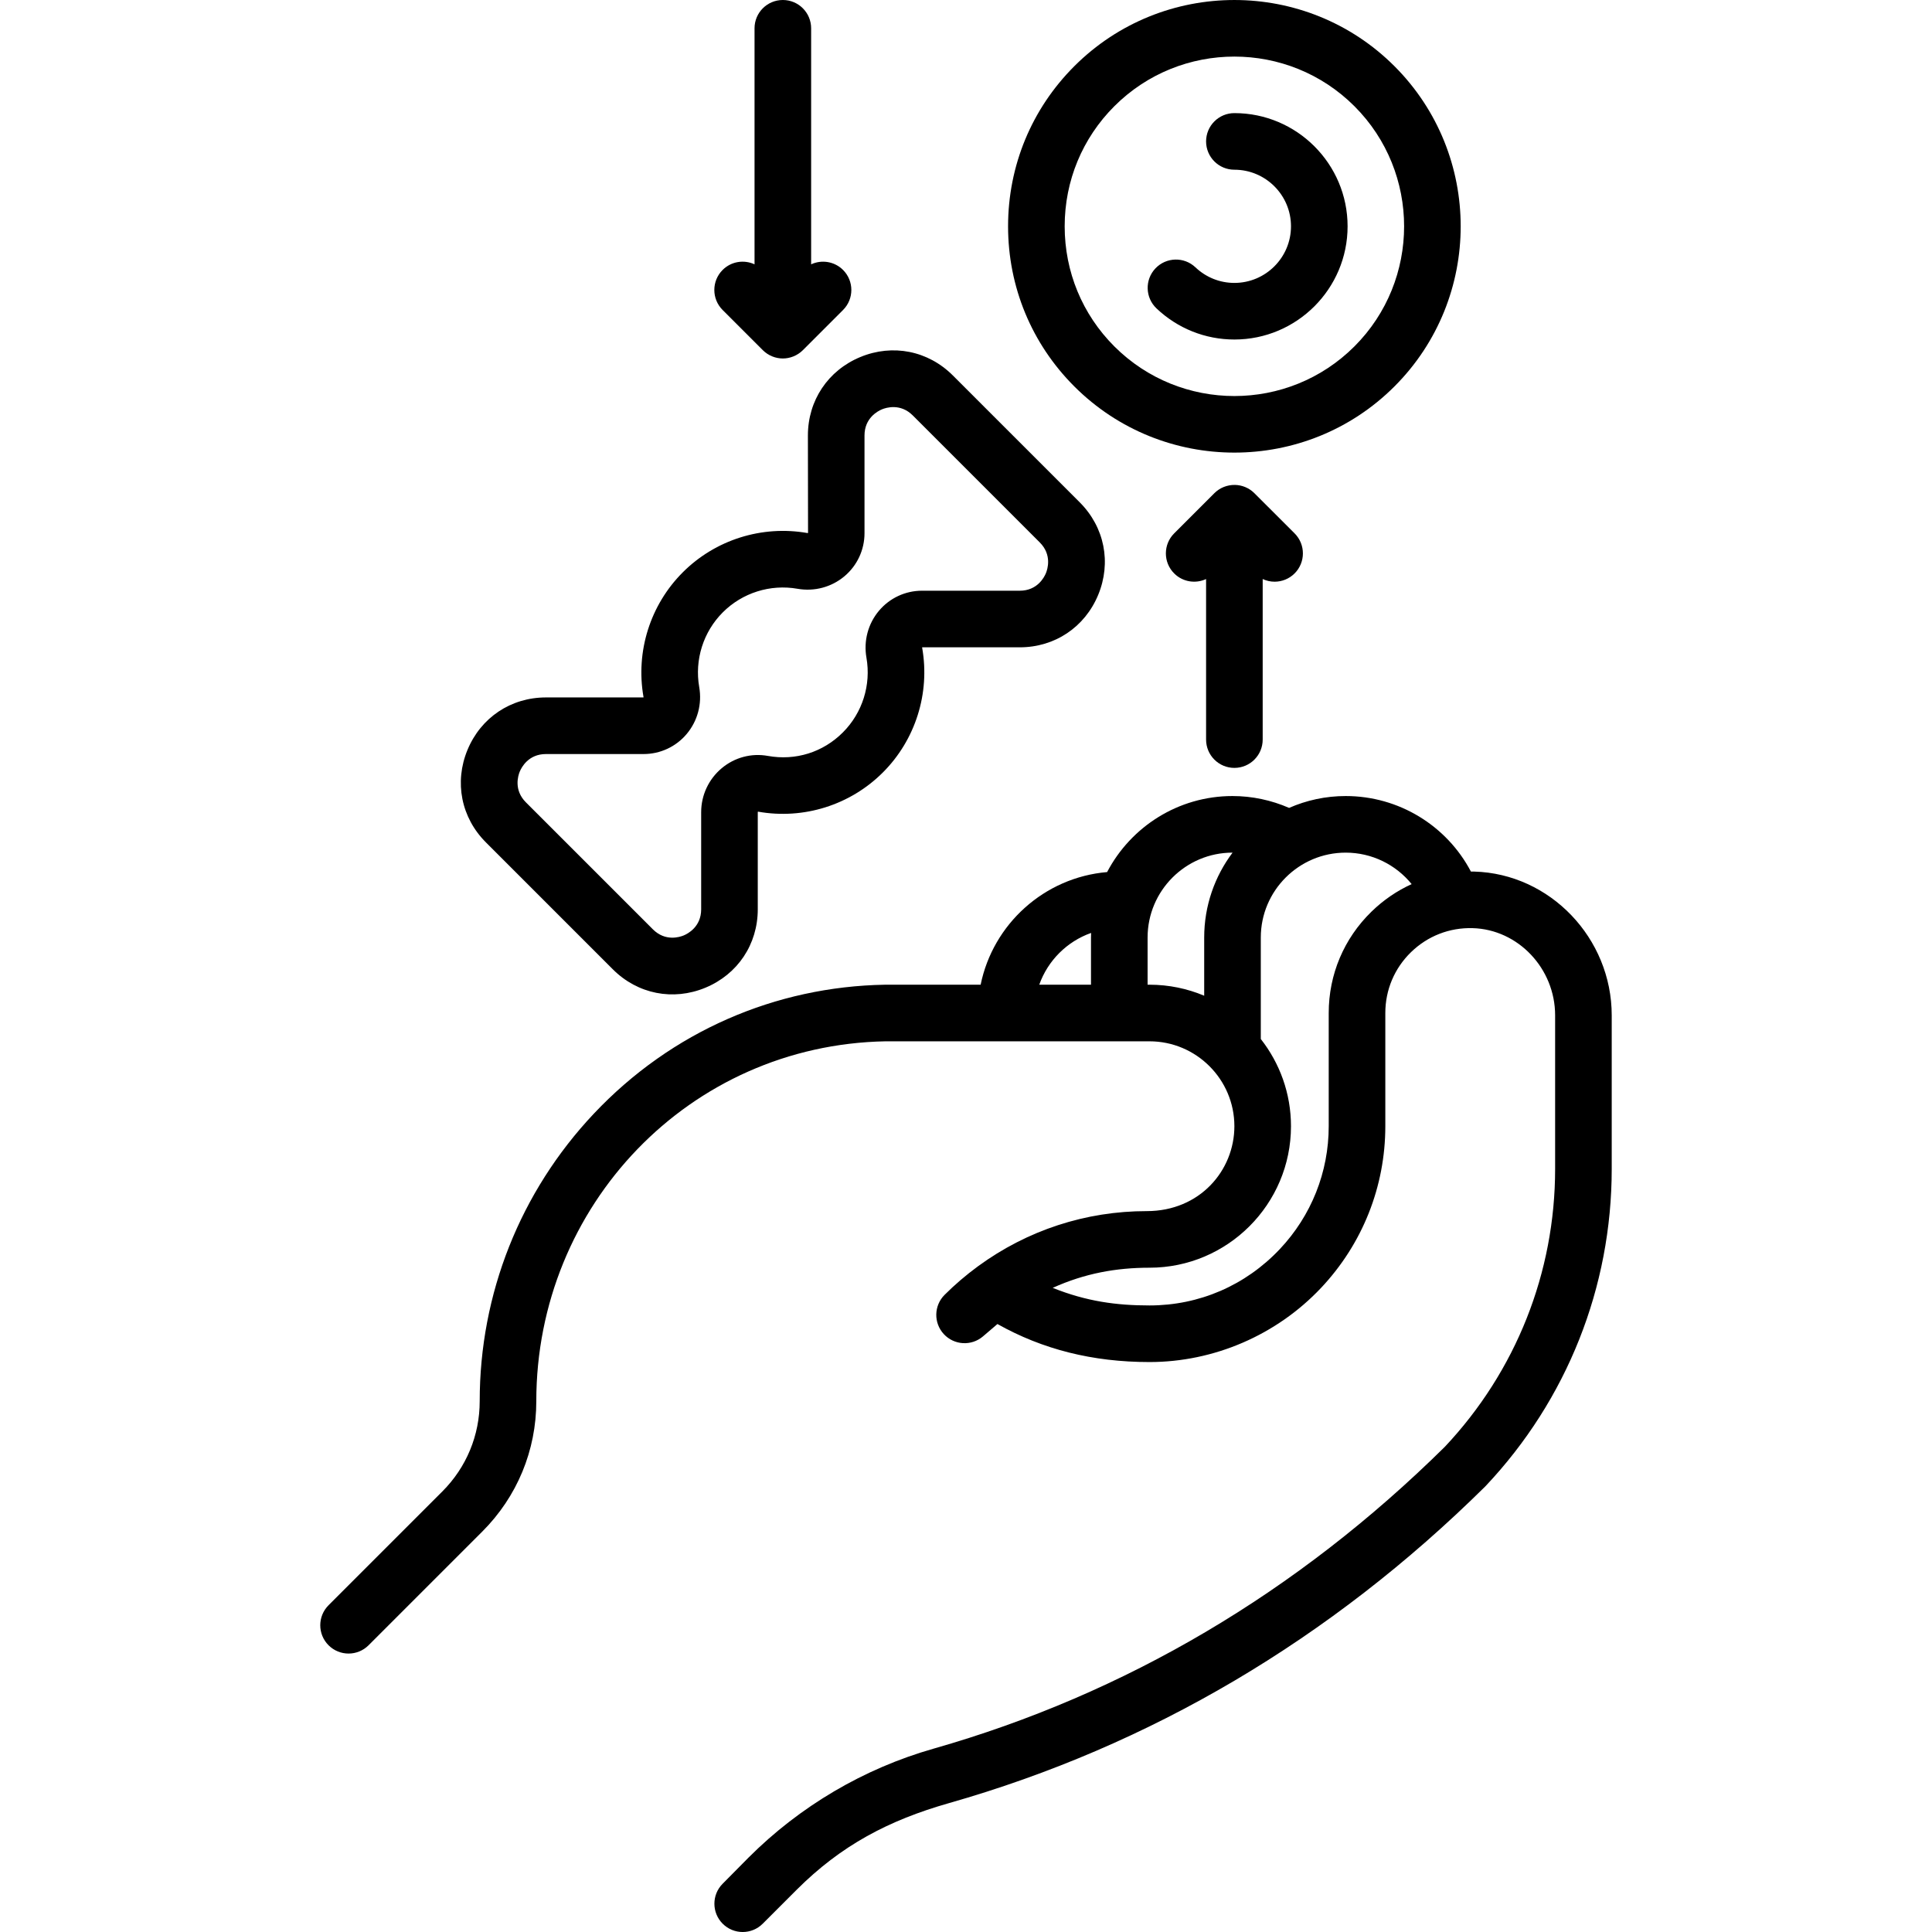 <svg id="Capa_1" enable-background="new 0 0 512 512" height="512" viewBox="0 0 512 512" width="512" xmlns="http://www.w3.org/2000/svg"><g><g><path d="m390.674 230.972c-.29-.008-.577-.001-.865-.002-6.406-12.17-19.102-20.012-33.183-20.012-5.333 0-10.405 1.126-15.002 3.142-4.71-2.054-9.818-3.142-14.998-3.142-14.419 0-26.955 8.185-33.228 20.148-16.658 1.428-30.242 13.783-33.517 29.852h-25.255c-.044 0-.088 0-.132.001-28.888.504-56.507 12.304-77.144 34.2-19.491 20.681-30.225 47.734-30.225 76.176 0 9.039-3.52 17.536-9.912 23.928l-30.142 30.142c-2.929 2.93-2.929 7.678 0 10.607 2.929 2.928 7.678 2.928 10.606 0l30.142-30.142c9.225-9.226 14.305-21.49 14.305-34.535 0-51.874 40.59-94.434 92.566-95.377h69.934c12.406 0 22.5 10.094 22.5 22.5 0 11.709-9.143 22.5-23.216 22.5-16.177 0-31.637 5.051-44.709 14.604-.008.006-.016.011-.023.017-3.182 2.333-6.161 4.882-8.855 7.575-2.849 2.849-2.938 7.439-.203 10.396 2.737 2.959 7.32 3.225 10.381.607l3.832-3.278c11.925 6.706 25.186 10.078 40.293 10.078 17.113 0 33.682-7.159 45.456-19.642 10.991-11.651 17.044-26.872 17.044-42.858v-30c0-6.127 2.419-11.854 6.812-16.128 4.391-4.271 10.183-6.535 16.325-6.363 12.056.331 21.863 10.7 21.863 23.115v40.688c0 27.471-10.376 53.618-29.223 73.643-39.088 38.603-84.682 65.519-135.521 80.006-18.438 5.254-35.387 15.234-49.016 28.864l-6.845 6.916c-2.929 2.929-2.929 7.678 0 10.606 1.464 1.464 3.384 2.196 5.303 2.196s3.839-.732 5.303-2.197l8.958-8.958c11.829-11.828 24.418-18.446 40.406-23.002 53.334-15.198 101.126-43.412 142.05-83.857.062-.062.124-.124.185-.188 21.537-22.832 33.398-52.674 33.398-84.029v-40.688c.003-20.462-16.349-37.559-36.448-38.109zm-101.518 16.265c-.013.406-.031.811-.031 1.22v12.5h-13.71c2.267-6.392 7.345-11.462 13.741-13.72zm14.969 13.72v-12.5c0-12.406 10.094-22.5 22.5-22.5h.02c-4.719 6.272-7.52 14.064-7.52 22.5v15.419c-4.463-1.878-9.362-2.919-14.5-2.919zm59.352-19.379c-7.32 7.122-11.352 16.668-11.352 26.879v30c0 12.144-4.601 23.709-12.956 32.565-9.084 9.631-21.352 14.935-34.544 14.935-8.73 0-16.662-1.061-25.649-4.661 8.528-3.852 16.855-5.339 25.649-5.339 20.678 0 37.5-16.822 37.5-37.5 0-8.714-2.996-16.736-8-23.11v-26.89c0-12.406 10.094-22.5 22.5-22.5 6.93 0 13.289 3.176 17.477 8.341-3.881 1.768-7.471 4.211-10.625 7.28z"/><path d="m327.126 203.5c4.143 0 7.5-3.357 7.5-7.5v-42.548c.999.463 2.076.704 3.156.704 1.919 0 3.839-.732 5.304-2.196 2.929-2.93 2.929-7.678 0-10.607-.339-.339-10.396-10.401-10.739-10.731-1.384-1.344-3.203-2.069-5.043-2.113-2.16-.035-4.075.794-5.482 2.188l-10.656 10.656c-2.929 2.93-2.929 7.678 0 10.607 2.289 2.288 5.685 2.779 8.46 1.492v42.548c0 4.143 3.357 7.5 7.5 7.5z"/><path d="m202.157 92.805c1.466 1.451 3.405 2.196 5.303 2.196 1.902 0 3.835-.744 5.303-2.196l10.656-10.656c2.929-2.93 2.929-7.678 0-10.607-2.288-2.288-5.685-2.779-8.459-1.492v-62.55c0-4.143-3.358-7.5-7.5-7.5s-7.5 3.357-7.5 7.5v62.549c-2.774-1.288-6.171-.796-8.46 1.493-2.929 2.929-2.929 7.678 0 10.606z"/><path d="m369.553 102.402c23.394-23.395 23.394-61.459 0-84.854-23.396-23.394-61.46-23.394-84.853 0-11.317 11.316-17.55 26.384-17.55 42.427 0 16.042 6.232 31.109 17.549 42.427 23.395 23.393 61.459 23.394 84.854 0zm-74.246-74.246c8.772-8.773 20.296-13.159 31.819-13.159s23.047 4.386 31.819 13.159c17.546 17.545 17.546 46.094 0 63.639-17.545 17.547-46.094 17.547-63.639 0-8.484-8.483-13.156-19.784-13.156-31.819 0-12.037 4.672-23.337 13.157-31.82z"/><path d="m327.126 89.976c16.542 0 30-13.458 30-30s-13.458-30-30-30c-4.143 0-7.5 3.357-7.5 7.5s3.357 7.5 7.5 7.5c8.271 0 15 6.729 15 15s-6.729 15-15 15c-3.851 0-7.515-1.466-10.316-4.127-3.004-2.853-7.751-2.729-10.604.273-2.853 3.004-2.729 7.751.273 10.604 5.603 5.32 12.935 8.25 20.647 8.25z"/><path d="m162.408 256.88c6.579 6.579 15.982 8.415 24.521 4.877 8.567-3.549 13.889-11.514 13.889-20.787l-.001-25.724c0-.074.036-.123.064-.15 12.067 2.151 24.433-1.728 33.095-10.391 8.63-8.63 12.523-20.969 10.414-33.005-.016-.089-.003-.141-.012-.155l25.863.002c9.273 0 17.238-5.322 20.787-13.89s1.68-17.963-4.877-24.521l-33.64-33.64c-6.557-6.557-15.953-8.423-24.52-4.877-8.567 3.549-13.89 11.514-13.89 20.788l.038 25.822c-.016.015-.068.047-.191.027-12.04-2.108-24.375 1.785-33.004 10.414-8.627 8.627-12.522 20.963-10.418 32.997.016.094.001.146.007.161h-25.854c-9.273 0-17.238 5.322-20.787 13.89-3.549 8.567-1.681 17.963 4.877 24.521zm-24.658-52.42c.45-1.086 2.279-4.63 6.929-4.63h25.877c4.421 0 8.586-1.938 11.426-5.319 2.889-3.438 4.099-7.967 3.319-12.426-1.263-7.226 1.073-14.63 6.25-19.807 5.176-5.177 12.578-7.518 19.809-6.245 4.458.781 8.988-.428 12.427-3.316 3.38-2.839 5.318-7.003 5.318-11.423l-.002-25.887c0-4.649 3.544-6.479 4.63-6.929s4.886-1.662 8.173 1.626l33.639 33.64c3.288 3.287 2.076 7.087 1.626 8.173s-2.279 4.63-6.928 4.63l-25.888-.002s-.002 0-.003 0c-4.418 0-8.581 1.938-11.419 5.316-2.889 3.439-4.098 7.969-3.316 12.428 1.266 7.227-1.069 14.632-6.246 19.81-5.282 5.282-12.529 7.551-19.895 6.223-4.342-.784-8.79.402-12.2 3.253-3.469 2.899-5.459 7.154-5.458 11.673l.001 25.723c0 4.65-3.543 6.479-4.629 6.929-1.086.451-4.884 1.664-8.174-1.626l-33.639-33.638c-3.29-3.29-2.077-7.09-1.627-8.176z"/></g></g></svg>